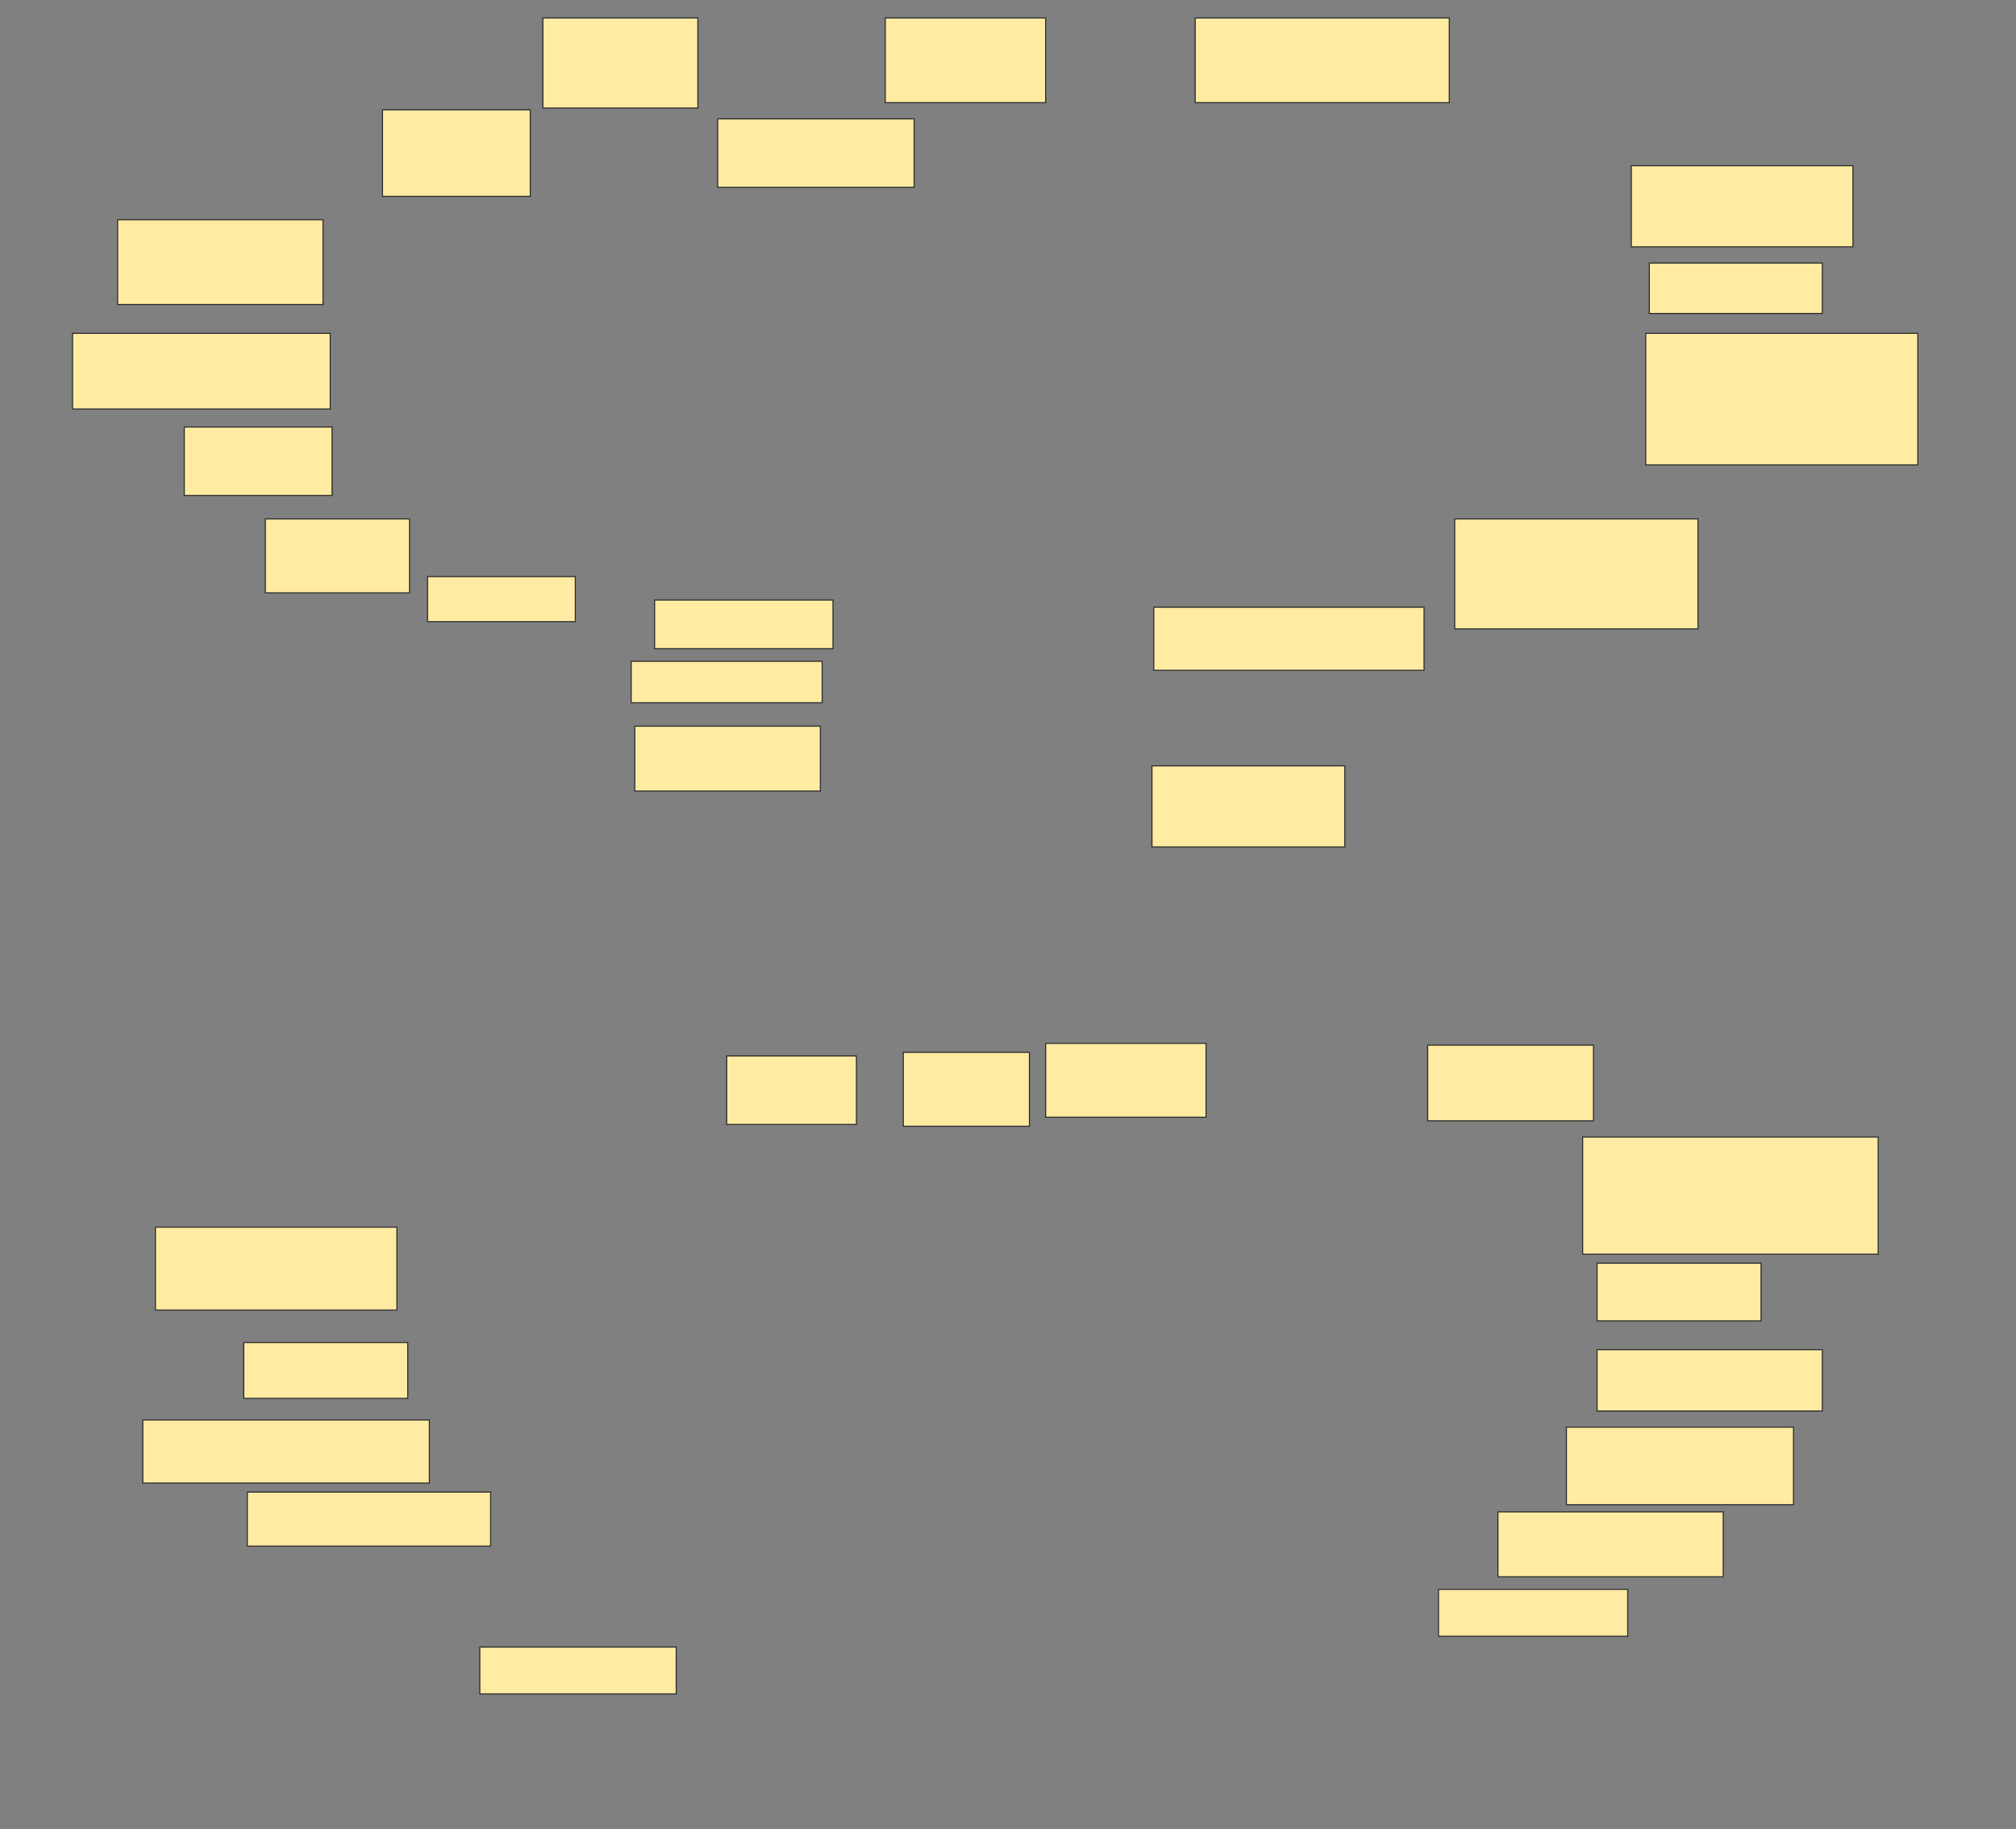 <svg xmlns="http://www.w3.org/2000/svg" width="1834" height="1664">
 <rect width="100%" height="100%" fill="#808080" stroke="none"/>
 <!-- Created with Image Occlusion Enhanced -->
 <g>
  <title>Labels</title>
 </g>
 <g>
  <title>Masks</title>
  <g id="54ee90c4cdd94ba883180cfae150d4ba-ao-1">
   <rect fill="#FFEBA2" stroke="#2D2D2D" x="106.984" y="199.934" width="186.885" height="77.049"/>
   <rect fill="#FFEBA2" stroke="#2D2D2D" x="347.967" y="99.934" width="134.426" height="78.689"/>
   <rect fill="#FFEBA2" stroke="#2D2D2D" x="167.639" y="388.459" width="134.426" height="62.295"/>
   <rect fill="#FFEBA2" stroke="#2D2D2D" x="241.41" y="472.066" width="131.148" height="67.213"/>
   <rect fill="#FFEBA2" stroke="#2D2D2D" x="388.951" y="524.525" width="134.426" height="40.984"/>
   <rect fill="#FFEBA2" stroke="#2D2D2D" x="221.738" y="1221.246" width="149.18" height="50.82"/>
   <rect fill="#FFEBA2" stroke="#2D2D2D" x="225.016" y="1357.312" width="221.311" height="49.18"/>
   <rect fill="#FFEBA2" stroke="#2D2D2D" stroke-dasharray="null" stroke-linejoin="null" stroke-linecap="null" x="1362.721" y="1375.344" width="204.918" height="59.016"/>
  </g>
  <g id="54ee90c4cdd94ba883180cfae150d4ba-ao-2">
   <rect fill="#FFEBA2" stroke="#2D2D2D" stroke-dasharray="null" stroke-linejoin="null" stroke-linecap="null" x="66" y="303.213" width="234.426" height="68.852"/>
   <rect fill="#FFEBA2" stroke="#2D2D2D" stroke-dasharray="null" stroke-linejoin="null" stroke-linecap="null" x="141.41" y="1116.328" width="219.672" height="75.41"/>
  </g>
  <g id="54ee90c4cdd94ba883180cfae150d4ba-ao-3">
   <rect fill="#FFEBA2" stroke="#2D2D2D" stroke-dasharray="null" stroke-linejoin="null" stroke-linecap="null" x="661.082" y="960.59" width="118.033" height="62.295"/>
   <rect fill="#FFEBA2" stroke="#2D2D2D" stroke-dasharray="null" stroke-linejoin="null" stroke-linecap="null" x="493.869" y="16.328" width="140.984" height="81.967"/>
  </g>
  <rect fill="#FFEBA2" stroke="#2D2D2D" stroke-dasharray="null" stroke-linejoin="null" stroke-linecap="null" x="129.934" y="1291.738" width="260.656" height="57.377" id="54ee90c4cdd94ba883180cfae150d4ba-ao-4"/>
  <g id="54ee90c4cdd94ba883180cfae150d4ba-ao-5">
   <rect fill="#FFEBA2" stroke="#2D2D2D" stroke-dasharray="null" stroke-linejoin="null" stroke-linecap="null" x="1323.377" y="472.066" width="221.311" height="100"/>
   <rect fill="#FFEBA2" stroke="#2D2D2D" stroke-dasharray="null" stroke-linejoin="null" stroke-linecap="null" x="1497.148" y="303.213" width="247.541" height="119.672"/>
   <rect fill="#FFEBA2" stroke="#2D2D2D" stroke-dasharray="null" stroke-linejoin="null" stroke-linecap="null" x="1439.771" y="1034.361" width="268.852" height="106.557"/>
   <rect fill="#FFEBA2" stroke="#2D2D2D" stroke-dasharray="null" stroke-linejoin="null" stroke-linecap="null" x="1452.885" y="1149.115" width="149.18" height="52.459"/>
   <rect fill="#FFEBA2" stroke="#2D2D2D" stroke-dasharray="null" stroke-linejoin="null" stroke-linecap="null" x="1452.885" y="1227.803" width="204.918" height="55.738"/>
  </g>
  <rect fill="#FFEBA2" stroke="#2D2D2D" stroke-dasharray="null" stroke-linejoin="null" stroke-linecap="null" x="1308.623" y="1445.836" width="172.131" height="42.623" id="54ee90c4cdd94ba883180cfae150d4ba-ao-8"/>
  <g id="54ee90c4cdd94ba883180cfae150d4ba-ao-9">
   <rect fill="#FFEBA2" stroke="#2D2D2D" stroke-dasharray="null" stroke-linejoin="null" stroke-linecap="null" x="1425.016" y="1298.295" width="206.557" height="70.492"/>
   <rect fill="#FFEBA2" stroke="#2D2D2D" stroke-dasharray="null" stroke-linejoin="null" stroke-linecap="null" x="1500.426" y="239.279" width="157.377" height="45.902"/>
  </g>
  <rect fill="#FFEBA2" stroke="#2D2D2D" stroke-dasharray="null" stroke-linejoin="null" stroke-linecap="null" x="436.492" y="1498.295" width="178.689" height="42.623" id="54ee90c4cdd94ba883180cfae150d4ba-ao-10"/>
  <rect fill="#FFEBA2" stroke="#2D2D2D" stroke-dasharray="null" stroke-linejoin="null" stroke-linecap="null" x="574.197" y="601.574" width="173.77" height="37.705" id="54ee90c4cdd94ba883180cfae150d4ba-ao-11"/>
  <g id="54ee90c4cdd94ba883180cfae150d4ba-ao-12">
   <rect fill="#FFEBA2" stroke="#2D2D2D" stroke-dasharray="null" stroke-linejoin="null" stroke-linecap="null" x="595.508" y="545.836" width="162.295" height="44.262"/>
   <rect fill="#FFEBA2" stroke="#2D2D2D" stroke-dasharray="null" stroke-linejoin="null" stroke-linecap="null" x="1049.607" y="552.393" width="245.902" height="57.377"/>
  </g>
  <g id="54ee90c4cdd94ba883180cfae150d4ba-ao-13">
   <rect fill="#FFEBA2" stroke="#2D2D2D" stroke-dasharray="null" stroke-linejoin="null" stroke-linecap="null" x="951.246" y="949.115" width="145.902" height="67.213"/>
   <rect fill="#FFEBA2" stroke-dasharray="null" stroke-linejoin="null" stroke-linecap="null" x="652.885" y="108.131" width="178.689" height="62.295" stroke="#2D2D2D"/>
  </g>
  <g id="54ee90c4cdd94ba883180cfae150d4ba-ao-14">
   <rect fill="#FFEBA2" stroke="#2D2D2D" stroke-dasharray="null" stroke-linejoin="null" stroke-linecap="null" x="805.344" y="16.328" width="145.902" height="77.049"/>
   <rect fill="#FFEBA2" stroke="#2D2D2D" stroke-dasharray="null" stroke-linejoin="null" stroke-linecap="null" x="821.738" y="957.312" width="114.754" height="67.213"/>
  </g>
  <rect fill="#FFEBA2" stroke="#2D2D2D" stroke-dasharray="null" stroke-linejoin="null" stroke-linecap="null" x="577.475" y="660.59" width="168.852" height="59.016" id="54ee90c4cdd94ba883180cfae150d4ba-ao-15"/>
  <rect fill="#FFEBA2" stroke="#2D2D2D" stroke-dasharray="null" stroke-linejoin="null" stroke-linecap="null" x="1047.967" y="696.656" width="175.41" height="73.77" id="54ee90c4cdd94ba883180cfae150d4ba-ao-16"/>
  
  <rect fill="#FFEBA2" stroke="#2D2D2D" stroke-dasharray="null" stroke-linejoin="null" stroke-linecap="null" x="1087.312" y="16.328" width="231.148" height="77.049" id="54ee90c4cdd94ba883180cfae150d4ba-ao-18"/>
  <g id="54ee90c4cdd94ba883180cfae150d4ba-ao-6">
   <rect fill="#FFEBA2" stroke="#2D2D2D" stroke-dasharray="null" stroke-linejoin="null" stroke-linecap="null" x="1484.033" y="150.754" width="201.639" height="73.77"/>
   <rect fill="#FFEBA2" stroke="#2D2D2D" stroke-dasharray="null" stroke-linejoin="null" stroke-linecap="null" x="1298.787" y="950.754" width="150.82" height="68.852"/>
  </g>
 </g>
</svg>